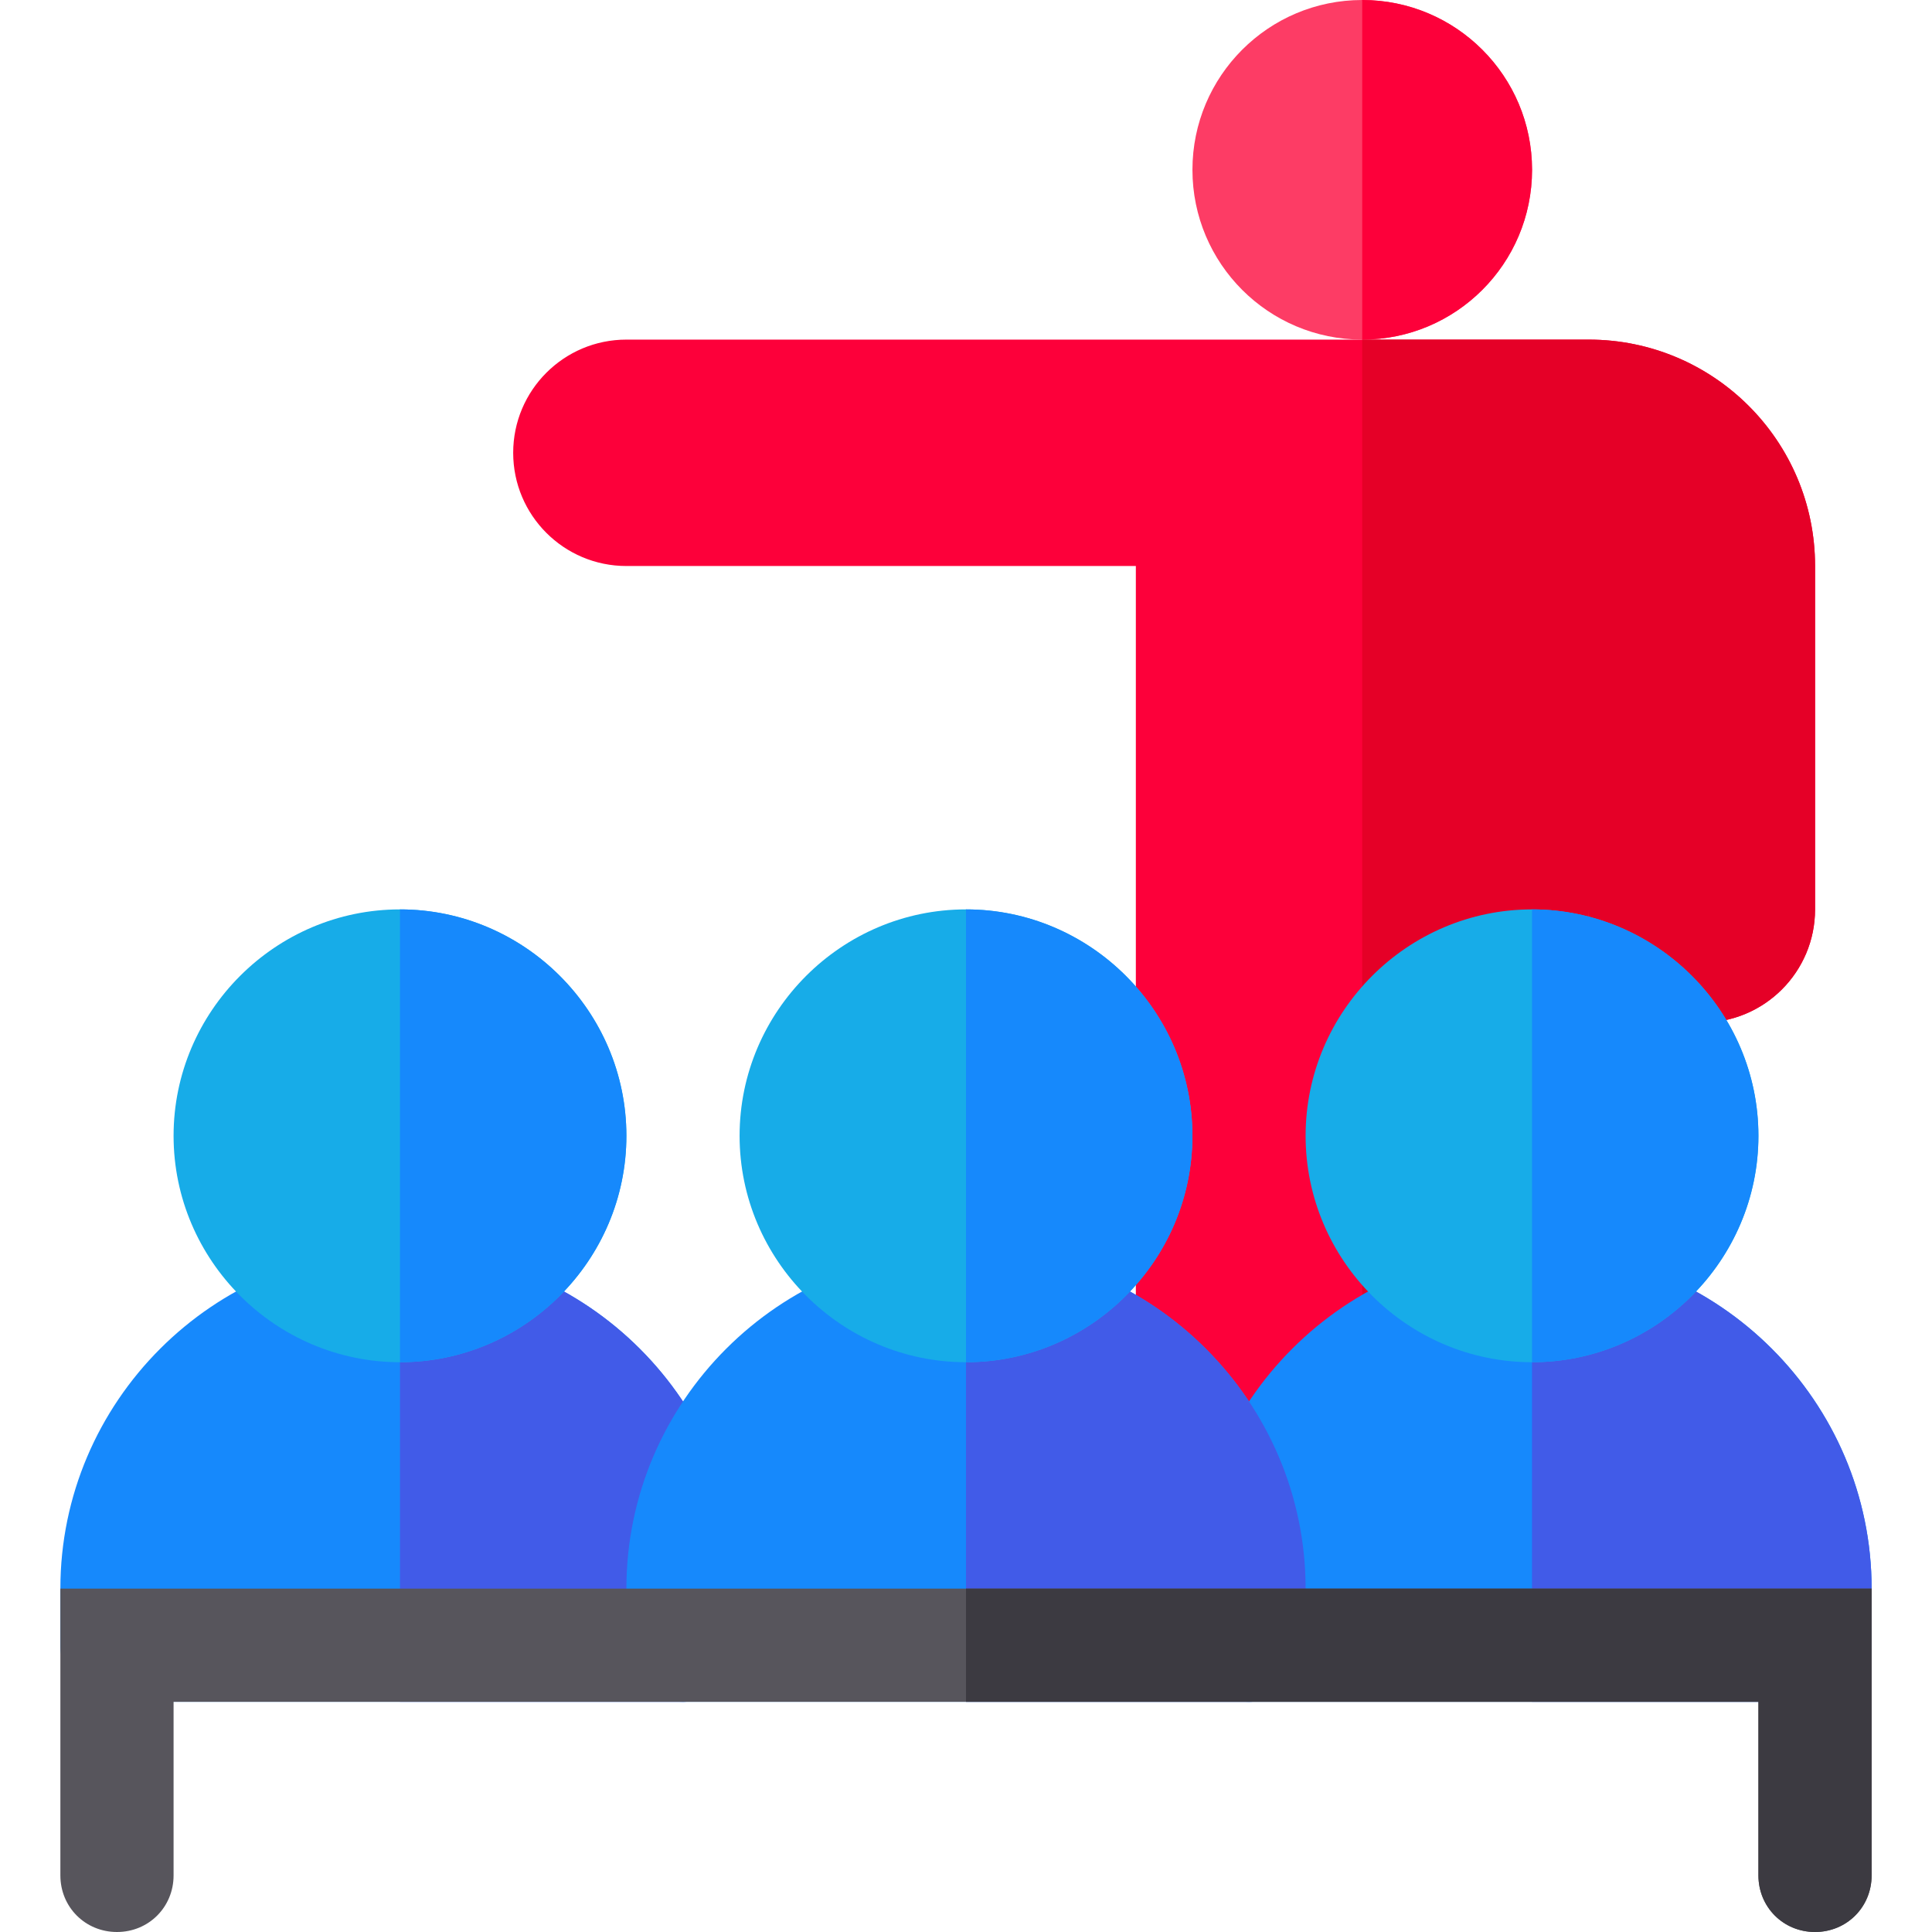 <?xml version="1.0" encoding="iso-8859-1"?>
<!-- Generator: Adobe Illustrator 19.0.0, SVG Export Plug-In . SVG Version: 6.00 Build 0)  -->
<svg version="1.1" id="Capa_1" xmlns="http://www.w3.org/2000/svg" xmlns:xlink="http://www.w3.org/1999/xlink" x="0px" y="0px"
	 viewBox="0 0 512 512" style="enable-background:new 0 0 512 512;" xml:space="preserve">
<circle style="fill:#FD3C65;" cx="361.01" cy="45" r="45"/>
<g>
	<path style="fill:#FD003A;" d="M361.011,0c-0.004,0-0.007,0.002-0.011,0.002v89.996c0.004,0,0.007,0.002,0.011,0.002
		c24.853,0,45-20.147,45-45S385.864,0,361.011,0z"/>
	<path style="fill:#FD003A;" d="M421.011,90H166c-16.569,0-30,13.431-30,30c0,16.567,13.431,30,30,30h135.011
		c0,31.106,0,190.055,0,241h120V241.055c0.033,16.54,13.44,29.945,30,29.945c16.569,0,30-13.433,30-30v-30v-61
		C481.011,116.862,454.148,90,421.011,90z"/>
</g>
<path style="fill:#E50027;" d="M421.011,90H361v301h60.011V241.055c0.033,16.54,13.44,29.945,30,29.945c16.569,0,30-13.433,30-30
	v-30v-61C481.011,116.862,454.148,90,421.011,90z"/>
<path style="fill:#1689FC;" d="M406,331c-49.501,0-90,40.499-90,90v15c0,8.401,6.599,15,15,15h150c8.401,0,15-6.599,15-15v-15
	C496,371.499,455.501,331,406,331z"/>
<path style="fill:#415BE8;" d="M496,421v15c0,8.401-6.599,15-15,15h-75V331C455.501,331,496,371.499,496,421z"/>
<path style="fill:#17ACE8;" d="M406,241c-32.999,0-60,27.001-60,60s27.001,60,60,60s60-27.001,60-60S438.999,241,406,241z"/>
<g>
	<path style="fill:#1689FC;" d="M466,301c0,32.999-27.001,60-60,60V241C438.999,241,466,268.001,466,301z"/>
	<path style="fill:#1689FC;" d="M106,331c-49.501,0-90,40.499-90,90v15c0,8.401,6.599,15,15,15h150c8.401,0,15-6.599,15-15v-15
		C196,371.499,155.501,331,106,331z"/>
</g>
<path style="fill:#415BE8;" d="M196,421v15c0,8.401-6.599,15-15,15h-75V331C155.501,331,196,371.499,196,421z"/>
<path style="fill:#17ACE8;" d="M106,241c-32.999,0-60,27.001-60,60s27.001,60,60,60s60-27.001,60-60S138.999,241,106,241z"/>
<g>
	<path style="fill:#1689FC;" d="M166,301c0,32.999-27.001,60-60,60V241C138.999,241,166,268.001,166,301z"/>
	<path style="fill:#1689FC;" d="M256,331c-49.501,0-90,40.499-90,90v15c0,8.401,6.599,15,15,15h150c8.401,0,15-6.599,15-15v-15
		C346,371.499,305.501,331,256,331z"/>
</g>
<path style="fill:#415BE8;" d="M346,421v15c0,8.401-6.599,15-15,15h-75V331C305.501,331,346,371.499,346,421z"/>
<path style="fill:#17ACE8;" d="M256,241c-32.999,0-60,27.001-60,60s27.001,60,60,60s60-27.001,60-60S288.999,241,256,241z"/>
<path style="fill:#1689FC;" d="M316,301c0,32.999-27.001,60-60,60V241C288.999,241,316,268.001,316,301z"/>
<path style="fill:#57555C;" d="M496,421v76c0,8.401-6.599,15-15,15s-15-6.599-15-15v-46H46v46c0,8.401-6.599,15-15,15
	s-15-6.599-15-15v-76H496z"/>
<path style="fill:#3C3A41;" d="M496,421v76c0,8.401-6.599,15-15,15s-15-6.599-15-15v-46H256v-30H496z"/>
<g>
</g>
<g>
</g>
<g>
</g>
<g>
</g>
<g>
</g>
<g>
</g>
<g>
</g>
<g>
</g>
<g>
</g>
<g>
</g>
<g>
</g>
<g>
</g>
<g>
</g>
<g>
</g>
<g>
</g>
</svg>
